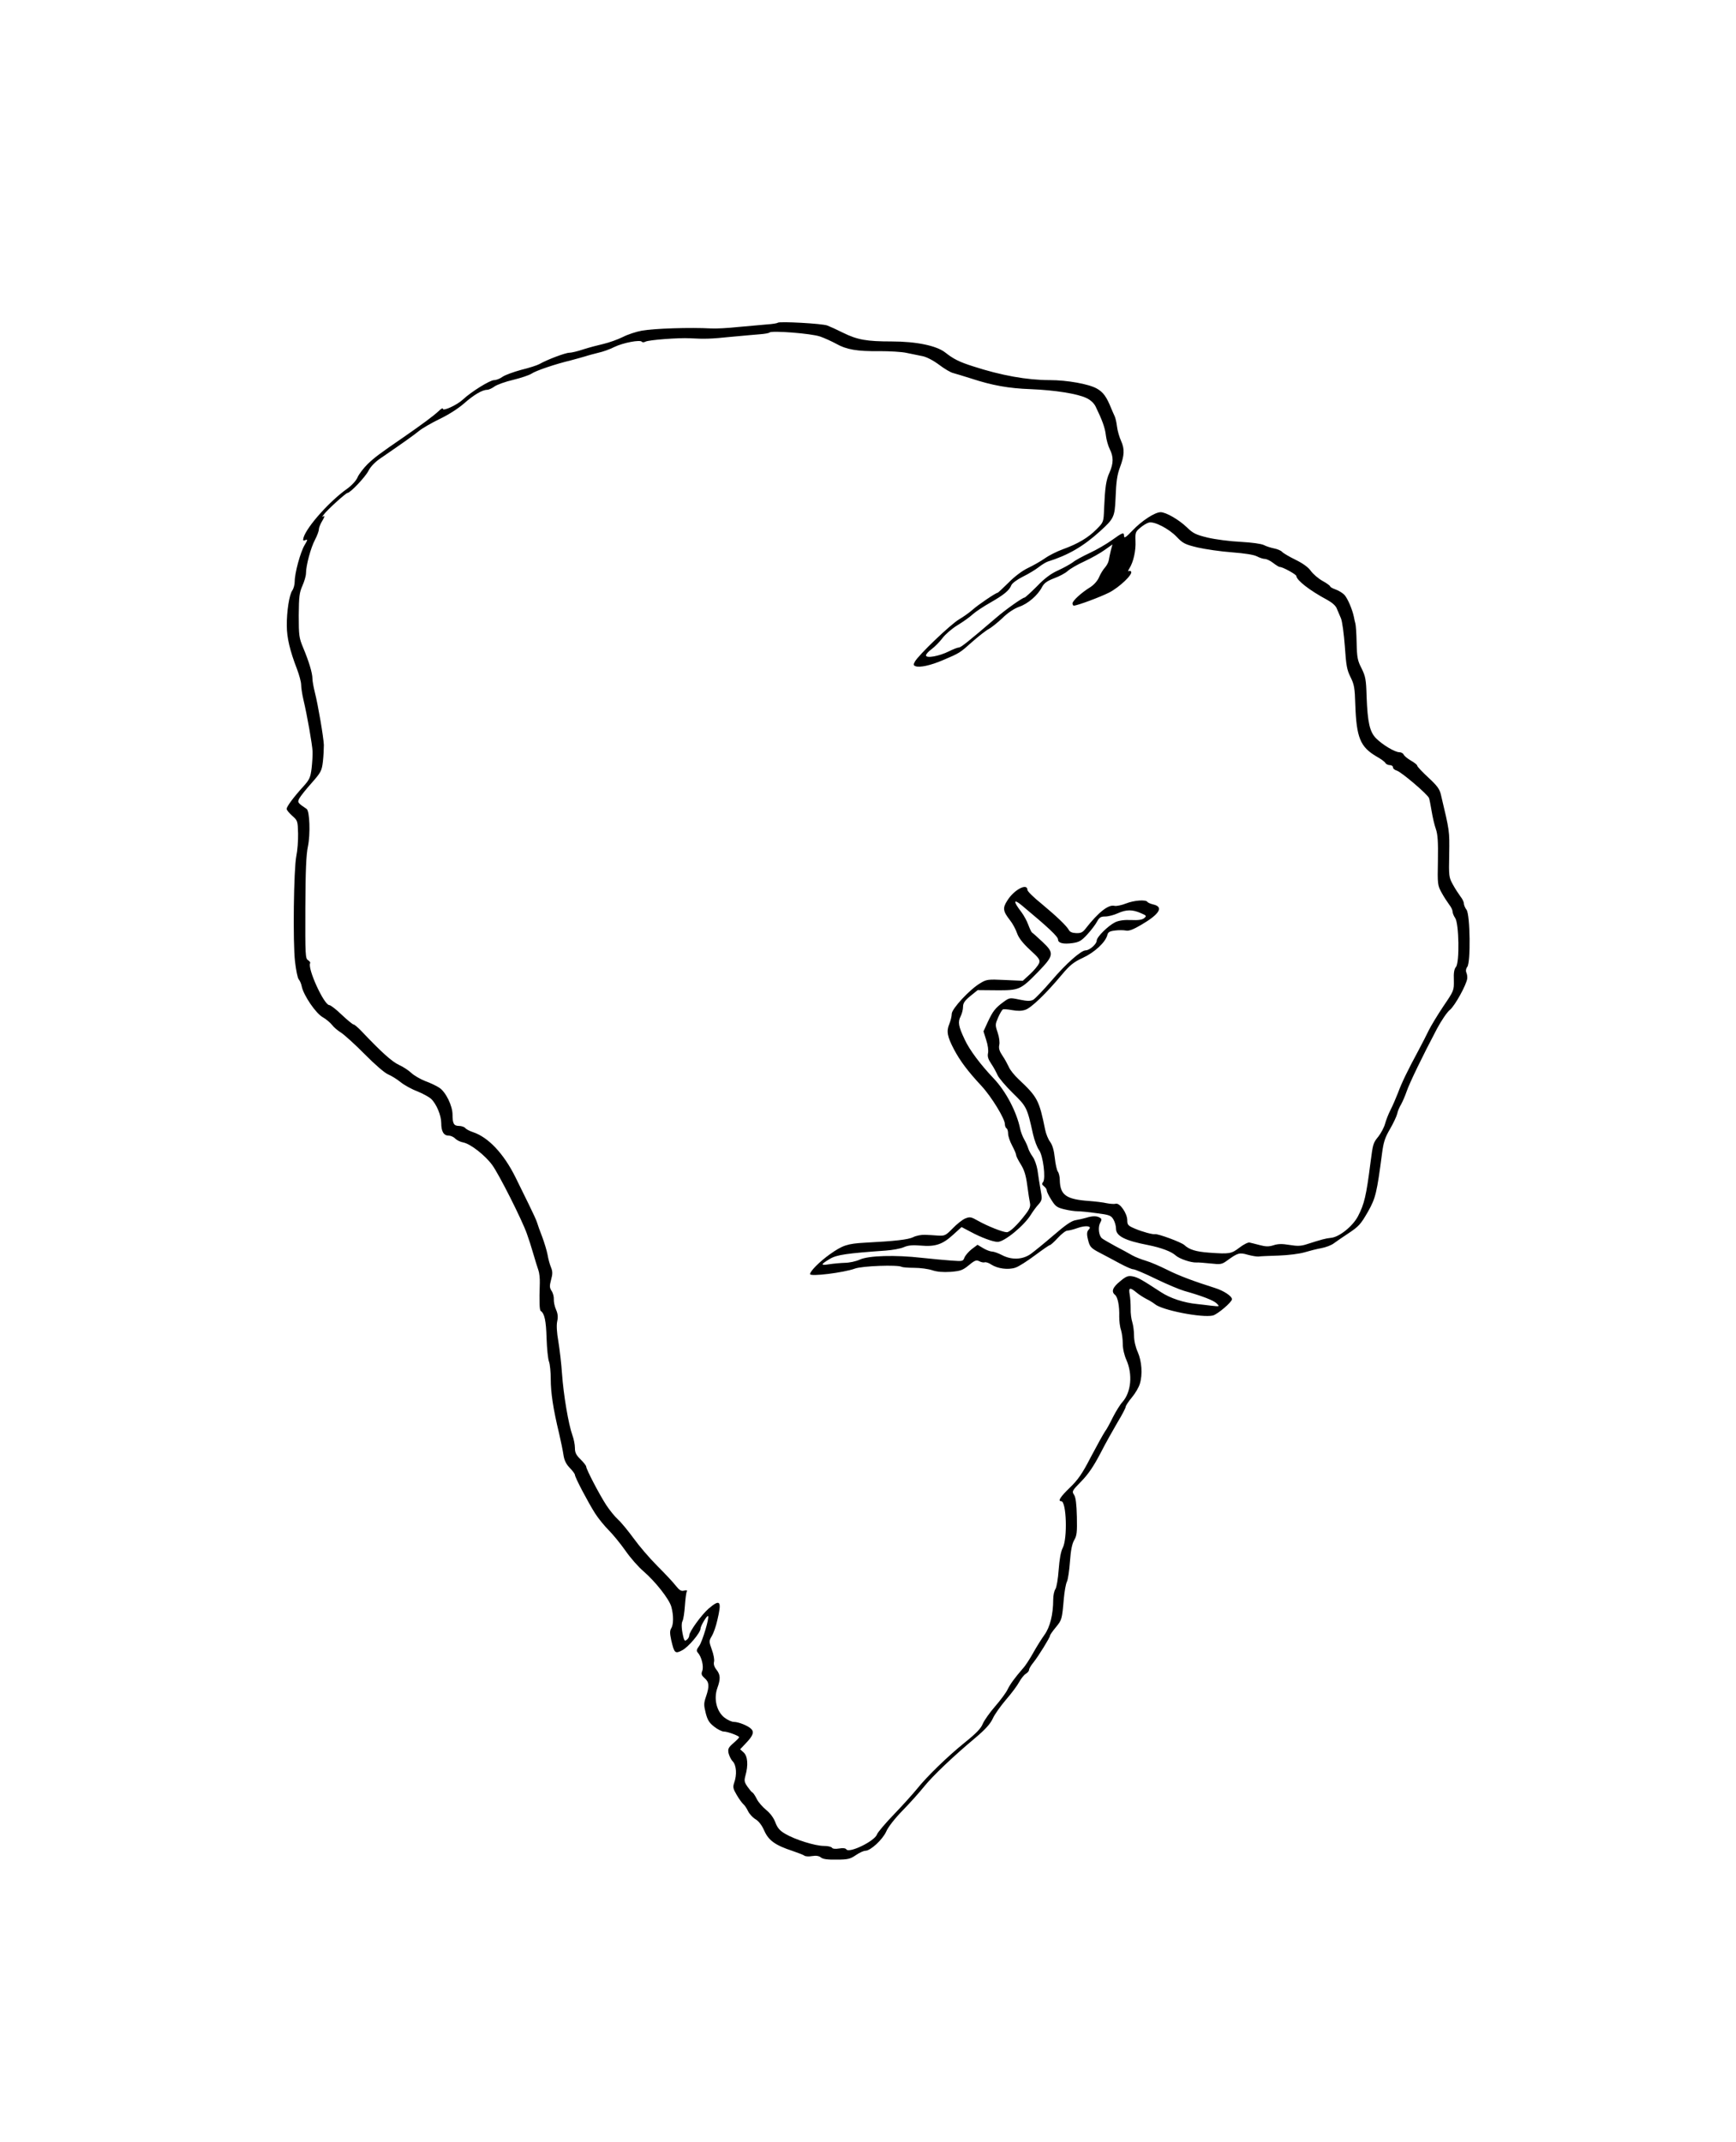 <?xml version="1.0" standalone="no"?>
<!DOCTYPE svg PUBLIC "-//W3C//DTD SVG 20010904//EN"
 "http://www.w3.org/TR/2001/REC-SVG-20010904/DTD/svg10.dtd">
<svg version="1.0" xmlns="http://www.w3.org/2000/svg"
 width="1078pt" height="1330pt" viewBox="0 0 1078 1330"
 preserveAspectRatio="xMidYMid meet">
<g transform="translate(0,1330) scale(0.1,-0.1)"
fill="#000000" stroke="none">
<path d="M4829 11296 c-3 -3 -32 -8 -65 -10 -32 -3 -113 -10 -179 -16 -66 -7
-142 -11 -170 -9 -127 7 -353 0 -430 -14 -33 -6 -86 -23 -117 -39 -32 -16 -86
-35 -120 -43 -35 -8 -92 -23 -126 -34 -35 -12 -74 -21 -87 -21 -24 0 -138 -43
-185 -70 -14 -8 -64 -24 -113 -36 -48 -13 -100 -32 -116 -43 -16 -12 -40 -21
-53 -21 -26 0 -143 -73 -193 -120 -36 -34 -125 -75 -125 -58 0 7 -12 0 -27
-15 -32 -30 -104 -83 -218 -162 -150 -103 -178 -124 -223 -167 -24 -24 -52
-60 -61 -80 -9 -22 -36 -51 -65 -72 -109 -77 -250 -235 -271 -303 -5 -19 -3
-22 11 -16 16 6 15 2 -5 -32 -26 -44 -61 -173 -61 -225 0 -20 -7 -45 -15 -56
-19 -27 -35 -131 -34 -219 0 -73 19 -154 63 -268 14 -37 26 -81 26 -98 0 -16
6 -58 14 -92 24 -101 55 -279 57 -322 1 -22 -2 -69 -6 -105 -7 -56 -13 -70
-49 -110 -62 -68 -106 -127 -106 -142 0 -7 16 -26 35 -43 33 -29 34 -32 36
-110 1 -44 -4 -107 -11 -140 -16 -80 -22 -535 -8 -655 6 -52 16 -102 23 -110
7 -8 16 -28 19 -45 12 -56 88 -167 130 -190 21 -12 47 -34 58 -48 10 -14 36
-36 56 -48 20 -13 87 -73 147 -134 64 -65 125 -117 145 -125 19 -8 54 -29 76
-47 23 -19 70 -45 105 -58 34 -14 73 -35 86 -47 33 -31 63 -103 63 -150 0 -52
15 -78 45 -78 13 0 32 -8 42 -19 10 -10 33 -21 51 -24 44 -9 134 -79 178 -139
41 -55 186 -342 216 -428 11 -30 29 -86 40 -125 11 -38 25 -83 31 -100 6 -16
10 -52 9 -80 -4 -119 -2 -169 6 -174 23 -15 33 -60 36 -168 2 -65 9 -131 15
-146 6 -16 11 -65 11 -110 0 -83 15 -184 52 -337 11 -47 23 -106 27 -133 5
-34 17 -57 39 -80 18 -18 32 -38 32 -43 0 -16 82 -171 125 -239 21 -33 60 -80
85 -105 25 -25 72 -82 103 -126 31 -45 82 -103 113 -129 74 -64 160 -173 173
-221 14 -51 14 -110 -1 -133 -9 -15 -9 -31 0 -73 19 -82 24 -87 69 -63 38 20
113 109 113 134 0 16 40 84 47 78 9 -9 -35 -157 -55 -185 -17 -23 -19 -31 -8
-43 23 -26 37 -85 27 -112 -8 -20 -5 -28 15 -46 28 -24 30 -50 8 -114 -14 -41
-14 -53 -2 -101 11 -43 21 -61 52 -85 21 -17 49 -31 61 -31 24 0 95 -27 95
-35 0 -3 -16 -20 -36 -37 -31 -27 -35 -36 -30 -62 4 -16 15 -40 26 -51 23 -24
27 -83 9 -133 -9 -27 -7 -37 16 -76 14 -24 33 -50 41 -57 8 -6 21 -26 29 -43
9 -18 29 -40 46 -50 20 -12 40 -37 55 -72 27 -60 68 -90 175 -125 35 -12 69
-25 75 -30 5 -4 27 -6 47 -2 26 4 43 1 55 -9 12 -10 41 -14 97 -13 70 0 85 4
120 28 22 15 48 27 59 27 32 0 107 70 129 119 11 27 54 82 102 131 46 47 105
113 133 148 53 66 182 189 321 305 59 50 89 83 105 116 11 26 49 79 83 119 35
40 71 89 82 110 11 20 29 43 40 50 12 7 21 18 21 25 0 7 12 28 28 47 31 39
102 154 102 165 0 5 16 28 36 52 38 46 39 50 50 178 4 44 12 91 19 105 7 14
15 70 19 125 5 70 13 110 26 133 17 28 19 49 17 146 -2 80 -7 119 -17 135 -15
22 -13 26 45 85 43 44 76 93 117 171 31 61 80 148 107 194 28 46 51 90 51 97
0 6 17 33 39 59 21 25 43 63 49 84 18 58 12 140 -13 197 -14 31 -23 71 -23
101 0 28 -5 66 -11 85 -6 18 -11 56 -10 83 0 28 -2 67 -6 88 -8 44 1 47 42 13
15 -13 44 -31 63 -41 19 -9 42 -24 51 -31 43 -38 294 -87 361 -71 29 8 118 83
118 101 0 19 -51 53 -106 70 -133 42 -226 77 -299 114 -44 22 -102 47 -130 55
-27 8 -66 23 -85 34 -19 11 -66 37 -105 57 -38 21 -75 42 -82 48 -20 16 -26
68 -12 95 11 20 11 26 -1 33 -19 12 -46 12 -84 0 -17 -5 -47 -12 -66 -15 -26
-4 -63 -29 -139 -95 -57 -49 -121 -101 -142 -116 -51 -35 -118 -37 -177 -6
-23 12 -51 22 -62 22 -10 0 -35 9 -55 21 l-35 21 -36 -27 c-19 -15 -39 -38
-45 -52 -9 -24 -11 -24 -82 -19 -39 3 -121 10 -182 17 -167 19 -332 14 -386
-11 -24 -11 -66 -20 -94 -20 -27 -1 -71 -5 -97 -9 -55 -9 -53 -1 6 34 42 25
105 34 346 51 41 3 92 12 112 21 27 12 56 14 105 10 91 -8 135 7 200 66 l54
49 57 -30 c65 -35 138 -62 167 -62 42 0 166 102 207 170 12 19 32 47 46 62 20
22 23 33 18 65 -13 78 -17 99 -24 151 -5 29 -18 65 -29 80 -11 15 -24 39 -28
52 -4 14 -15 39 -25 56 -10 17 -21 47 -25 65 -22 107 -89 234 -165 314 -81 85
-150 177 -179 240 -40 84 -44 110 -26 145 8 16 15 42 15 59 0 23 10 38 45 67
l46 37 116 -1 c141 -1 150 3 255 110 103 106 106 120 33 189 -32 30 -61 56
-66 59 -5 3 -15 25 -24 49 -8 23 -28 59 -43 79 -51 66 -50 85 3 41 167 -139
225 -194 225 -212 0 -22 33 -30 90 -22 42 6 55 14 92 54 24 26 51 62 60 79 14
26 23 32 51 32 19 0 54 9 78 20 53 24 91 24 143 1 36 -15 37 -18 21 -31 -13
-11 -37 -14 -82 -12 -42 2 -75 -3 -97 -13 -45 -22 -116 -92 -116 -115 0 -21
-44 -60 -68 -60 -29 0 -123 -83 -213 -189 -50 -58 -101 -111 -113 -118 -18 -9
-36 -9 -85 1 -61 13 -63 12 -99 -14 -52 -38 -67 -58 -98 -124 l-27 -59 17 -54
c10 -30 15 -66 11 -82 -4 -20 1 -37 20 -65 14 -20 31 -52 39 -70 7 -17 50 -68
95 -112 87 -85 89 -90 126 -257 9 -38 25 -81 37 -97 25 -34 43 -176 25 -199
-9 -10 -7 -16 6 -26 9 -7 17 -18 17 -26 0 -8 13 -34 29 -59 25 -40 35 -47 81
-58 28 -7 65 -12 82 -12 17 0 70 -5 118 -12 79 -10 89 -14 104 -39 9 -15 16
-41 16 -57 0 -46 55 -74 200 -102 80 -16 144 -40 170 -64 23 -21 96 -46 130
-44 8 1 47 -2 85 -6 65 -7 72 -6 105 18 66 48 77 51 128 36 26 -7 56 -12 67
-11 11 2 67 4 125 6 60 2 129 11 160 20 30 9 77 21 105 26 27 5 63 18 79 31
17 12 55 39 86 59 68 45 79 57 126 139 46 82 54 115 86 360 9 69 18 97 49 150
21 36 41 79 45 95 3 17 15 44 25 60 9 17 25 53 34 80 17 50 98 218 189 390 27
50 62 102 80 116 31 26 102 155 107 194 1 11 -1 28 -6 38 -4 10 -2 24 6 34 22
26 18 322 -4 354 -10 13 -17 31 -17 40 0 9 -9 28 -21 43 -11 15 -33 48 -47 74
-25 45 -26 52 -23 190 2 146 3 139 -52 370 -8 34 -24 55 -78 105 -38 35 -69
68 -69 74 0 5 -18 19 -39 31 -21 12 -41 29 -45 37 -3 8 -15 15 -27 15 -27 0
-103 45 -144 86 -40 40 -53 100 -59 259 -3 107 -7 126 -31 175 -25 48 -29 67
-31 160 -1 58 -5 112 -8 120 -2 8 -7 26 -9 40 -10 48 -39 115 -59 137 -12 12
-36 27 -54 33 -19 7 -34 15 -34 19 0 4 -21 20 -47 34 -27 15 -59 43 -73 62
-16 23 -49 47 -96 70 -39 19 -76 41 -83 49 -6 7 -28 17 -49 21 -20 4 -49 13
-64 21 -16 8 -74 16 -145 20 -65 3 -156 15 -203 26 -74 18 -91 26 -130 64 -50
48 -130 94 -163 94 -36 0 -118 -54 -174 -113 -40 -42 -53 -51 -53 -36 0 27 -8
24 -75 -24 -33 -24 -95 -60 -138 -80 -43 -20 -91 -46 -105 -58 -15 -11 -56
-34 -91 -50 -45 -20 -84 -49 -132 -99 -38 -38 -73 -70 -77 -70 -12 0 -117 -74
-176 -125 -173 -148 -219 -185 -232 -185 -8 0 -36 -11 -62 -24 -60 -30 -142
-45 -142 -25 0 8 16 25 35 39 19 14 49 44 67 68 18 24 60 60 93 80 33 20 76
50 95 68 19 17 69 50 110 73 84 48 118 76 130 108 5 12 36 35 72 53 35 17 79
44 98 59 19 15 44 30 55 34 128 40 221 94 326 189 86 78 91 89 96 203 4 107
10 147 28 195 27 72 29 112 7 161 -11 24 -23 65 -26 91 -3 26 -10 56 -15 65
-5 10 -14 32 -21 48 -29 72 -50 101 -90 123 -50 28 -184 52 -291 52 -142 0
-303 29 -478 86 -85 27 -120 45 -171 85 -54 43 -181 69 -333 69 -154 0 -213
10 -302 54 -38 19 -82 39 -98 45 -30 12 -299 27 -308 17z m263 -85 c29 -10 74
-31 100 -45 63 -36 131 -48 268 -46 63 0 140 -4 170 -11 30 -6 75 -15 98 -20
26 -5 68 -27 104 -54 33 -25 72 -48 87 -51 14 -4 65 -19 112 -34 131 -43 232
-61 369 -66 149 -6 290 -28 346 -55 26 -12 47 -32 57 -52 41 -84 59 -133 64
-179 3 -27 14 -66 24 -86 24 -47 24 -88 -1 -145 -22 -48 -28 -92 -34 -225 -3
-83 -3 -84 -47 -128 -51 -52 -117 -91 -209 -124 -36 -13 -86 -38 -111 -56 -26
-18 -73 -45 -105 -60 -34 -16 -83 -52 -121 -91 -35 -34 -65 -63 -68 -63 -11 0
-123 -76 -155 -105 -19 -17 -57 -44 -84 -60 -51 -29 -255 -224 -275 -263 -10
-18 -9 -23 4 -28 26 -10 94 5 169 37 106 45 106 45 184 115 40 35 86 71 102
79 15 8 53 38 84 67 34 34 74 60 105 71 55 19 116 72 142 123 13 24 31 37 75
54 33 12 70 32 84 45 14 13 60 40 104 60 43 20 100 52 126 71 l48 34 -10 -37
c-5 -21 -11 -49 -13 -62 -2 -12 -13 -33 -24 -45 -11 -12 -27 -38 -36 -59 -9
-22 -31 -47 -54 -62 -57 -35 -111 -85 -111 -101 0 -8 4 -14 8 -14 21 0 164 53
221 82 63 33 146 112 135 129 -3 5 -10 6 -16 3 -5 -4 -3 4 5 17 25 39 41 110
38 170 -2 52 0 58 29 82 17 15 42 30 55 33 34 8 123 -38 172 -89 38 -40 51
-47 130 -66 49 -11 144 -25 213 -30 79 -6 136 -15 155 -25 17 -9 39 -16 49
-16 11 0 34 -11 52 -25 18 -14 36 -25 41 -25 17 1 102 -46 103 -56 1 -26 81
-89 193 -149 29 -16 52 -36 58 -53 6 -15 18 -42 26 -61 8 -19 18 -95 24 -173
8 -120 13 -147 35 -191 23 -46 27 -67 30 -172 7 -205 31 -262 131 -321 27 -15
52 -33 56 -41 4 -7 17 -13 27 -13 11 0 20 -6 20 -14 0 -8 10 -16 23 -20 26 -6
192 -147 201 -171 3 -9 10 -45 16 -81 6 -36 17 -85 26 -110 12 -34 15 -81 13
-197 -3 -148 -2 -153 23 -199 14 -26 36 -59 47 -74 12 -15 21 -34 21 -43 0 -9
7 -27 16 -40 24 -33 28 -278 5 -304 -11 -13 -15 -37 -13 -82 1 -64 1 -65 -65
-162 -36 -54 -76 -120 -90 -148 -13 -27 -42 -84 -64 -125 -67 -124 -105 -202
-128 -265 -13 -33 -33 -80 -46 -105 -13 -25 -28 -64 -34 -86 -6 -23 -25 -58
-41 -79 -34 -42 -34 -44 -50 -165 -26 -204 -38 -255 -77 -330 -32 -62 -117
-131 -169 -135 -32 -3 -57 -10 -151 -40 -33 -11 -57 -12 -105 -4 -47 8 -73 7
-100 -2 -29 -9 -47 -9 -85 1 -26 7 -55 14 -64 16 -9 2 -37 -12 -63 -32 -50
-38 -61 -40 -186 -31 -84 6 -125 19 -155 47 -19 18 -166 72 -183 68 -13 -3
-77 14 -124 34 -43 18 -48 24 -48 52 0 43 -46 109 -71 103 -10 -3 -35 -1 -56
3 -21 5 -70 11 -110 14 -143 10 -180 37 -182 130 0 21 -6 45 -12 52 -6 8 -15
46 -19 85 -5 48 -15 81 -29 100 -12 16 -26 50 -31 76 -37 182 -47 202 -164
312 -27 25 -55 60 -62 78 -8 17 -25 49 -39 69 -19 28 -24 45 -20 66 4 16 0 49
-10 78 -16 47 -15 51 3 93 11 25 24 47 29 50 4 3 31 1 58 -4 33 -6 60 -6 82 2
36 11 129 101 226 217 51 61 74 79 132 106 73 34 139 96 151 140 4 19 14 25
47 29 23 3 53 3 68 0 20 -4 45 6 95 35 115 67 142 112 75 127 -17 4 -33 11
-36 16 -10 15 -82 10 -133 -10 -27 -11 -59 -17 -70 -15 -38 11 -101 -39 -180
-140 -18 -24 -30 -30 -59 -29 -24 1 -40 7 -46 20 -16 27 -72 81 -169 162 -49
39 -88 78 -88 86 0 45 -83 2 -125 -66 -30 -46 -27 -66 16 -121 17 -21 36 -57
44 -80 10 -30 35 -62 80 -104 59 -54 65 -63 57 -85 -6 -13 -30 -43 -55 -66
l-46 -42 -111 5 c-105 5 -114 4 -153 -20 -65 -38 -177 -159 -177 -190 0 -15
-7 -43 -15 -63 -19 -45 -13 -78 29 -158 38 -72 87 -137 170 -226 63 -68 146
-204 146 -238 0 -11 5 -23 10 -26 6 -3 10 -18 10 -33 0 -15 11 -48 25 -74 14
-26 25 -53 25 -59 0 -7 13 -33 29 -58 21 -34 32 -68 40 -131 6 -47 14 -96 17
-110 4 -19 -3 -37 -28 -69 -50 -66 -98 -111 -116 -111 -25 0 -120 38 -177 70
-46 26 -52 27 -82 15 -18 -8 -52 -35 -77 -61 -42 -43 -49 -47 -88 -45 -24 2
-61 4 -83 5 -22 1 -56 -5 -75 -15 -32 -15 -109 -24 -300 -34 -108 -6 -138 -16
-217 -72 -62 -44 -123 -105 -123 -123 0 -17 209 9 278 34 44 17 269 25 291 11
6 -3 41 -6 79 -6 37 0 87 -7 111 -15 30 -10 66 -13 114 -10 61 5 75 10 113 41
37 31 47 34 65 25 11 -6 26 -9 33 -7 7 3 26 -3 42 -14 39 -25 104 -34 149 -19
20 6 74 41 121 76 47 35 89 64 93 64 5 0 27 20 50 45 23 25 49 45 59 45 9 0
38 7 63 16 50 18 92 13 71 -8 -15 -15 -15 -32 -2 -79 9 -31 20 -41 68 -66 31
-16 87 -46 124 -66 37 -20 75 -37 85 -37 10 0 74 -27 141 -60 68 -33 147 -66
175 -74 113 -32 183 -59 202 -78 20 -20 20 -20 -35 -14 -30 4 -68 8 -85 10
-84 8 -168 36 -226 74 -121 79 -144 92 -176 98 -28 5 -40 1 -78 -31 -46 -37
-56 -64 -31 -84 17 -14 28 -69 26 -135 0 -26 4 -64 11 -83 6 -20 11 -58 11
-86 0 -30 9 -70 23 -101 39 -89 29 -198 -24 -259 -16 -17 -42 -60 -60 -95 -17
-35 -39 -76 -50 -90 -10 -15 -49 -85 -87 -157 -54 -105 -80 -142 -131 -191
-59 -57 -76 -84 -53 -84 32 0 40 -230 9 -290 -12 -23 -20 -70 -25 -135 -4 -57
-13 -109 -20 -120 -8 -11 -14 -40 -14 -65 0 -93 -20 -172 -54 -219 -18 -25
-50 -76 -70 -112 -20 -36 -48 -80 -64 -97 -51 -59 -79 -97 -96 -132 -9 -19
-44 -66 -77 -104 -33 -38 -67 -86 -76 -107 -11 -29 -41 -60 -112 -117 -109
-88 -237 -213 -296 -287 -22 -27 -85 -98 -141 -156 -56 -58 -105 -116 -108
-127 -14 -42 -174 -120 -191 -93 -4 7 -22 9 -44 5 -24 -4 -41 -2 -45 5 -4 6
-27 11 -51 11 -53 0 -178 39 -239 75 -33 19 -48 36 -61 70 -10 28 -32 58 -57
78 -22 18 -49 48 -59 69 -10 20 -22 38 -27 40 -4 1 -18 18 -30 35 -20 29 -22
37 -13 70 18 64 14 120 -11 143 l-22 20 36 38 c44 46 52 69 33 88 -19 20 -79
44 -108 44 -13 0 -40 12 -59 27 -48 38 -67 116 -44 182 21 58 20 83 -5 115
-14 17 -19 35 -15 50 3 12 -3 46 -14 75 -18 51 -18 53 0 84 11 18 26 61 34 97
29 121 19 135 -53 74 -45 -39 -121 -144 -121 -167 0 -8 -6 -20 -14 -26 -11
-10 -15 -8 -20 6 -13 47 -17 93 -8 109 6 11 12 54 15 96 3 42 8 82 12 88 4 7
-1 9 -17 5 -18 -5 -29 2 -53 32 -16 21 -68 76 -115 123 -47 47 -112 123 -145
169 -33 45 -76 98 -96 116 -21 19 -54 60 -75 92 -44 68 -124 222 -124 238 0 6
-16 26 -35 45 -28 27 -35 42 -35 71 0 20 -7 56 -16 80 -24 67 -55 250 -64 379
-4 63 -15 154 -23 203 -10 56 -12 100 -7 124 6 26 4 47 -7 72 -9 20 -15 49
-14 65 1 16 -5 39 -14 52 -13 20 -13 31 -3 69 10 36 10 52 -1 78 -7 17 -17 53
-21 78 -5 26 -20 75 -33 110 -14 35 -28 75 -32 89 -4 14 -27 63 -50 110 -23
47 -61 124 -84 171 -73 147 -168 248 -263 280 -21 7 -43 18 -49 26 -6 7 -24
13 -39 13 -32 0 -40 15 -40 70 0 55 -42 141 -82 167 -18 12 -58 31 -89 42 -30
12 -68 34 -85 50 -16 15 -50 38 -77 50 -43 20 -108 78 -232 209 -22 23 -44 42
-50 42 -5 0 -38 27 -73 60 -34 33 -69 60 -77 60 -33 0 -138 230 -119 261 2 4
-4 12 -13 18 -17 9 -18 33 -17 323 1 232 5 331 16 383 16 76 11 220 -8 233
-57 38 -58 41 -45 66 7 13 41 56 76 95 58 66 63 75 70 133 4 35 6 81 6 103 -2
49 -36 248 -56 327 -8 32 -15 70 -15 85 0 35 -22 107 -58 193 -25 60 -27 75
-27 200 1 117 4 141 23 184 12 27 22 61 22 77 0 48 30 160 56 208 13 25 24 54
24 65 0 10 10 35 22 54 12 20 16 32 8 27 -11 -7 -11 -4 1 11 19 27 137 134
147 134 17 0 112 100 131 139 13 25 41 54 74 76 143 98 206 143 238 169 19 16
76 49 127 74 57 27 116 65 153 97 60 53 113 85 144 85 9 0 30 9 46 21 16 11
68 30 116 41 49 12 99 29 113 38 27 19 149 60 245 83 33 9 74 20 90 25 17 6
53 15 80 22 28 6 73 22 100 36 53 26 162 47 171 32 3 -4 13 -4 22 1 21 11 206
25 277 21 92 -5 129 -4 255 9 69 6 149 14 179 16 29 2 56 7 60 11 13 13 259
-6 313 -25z"/>
</g>
</svg>
